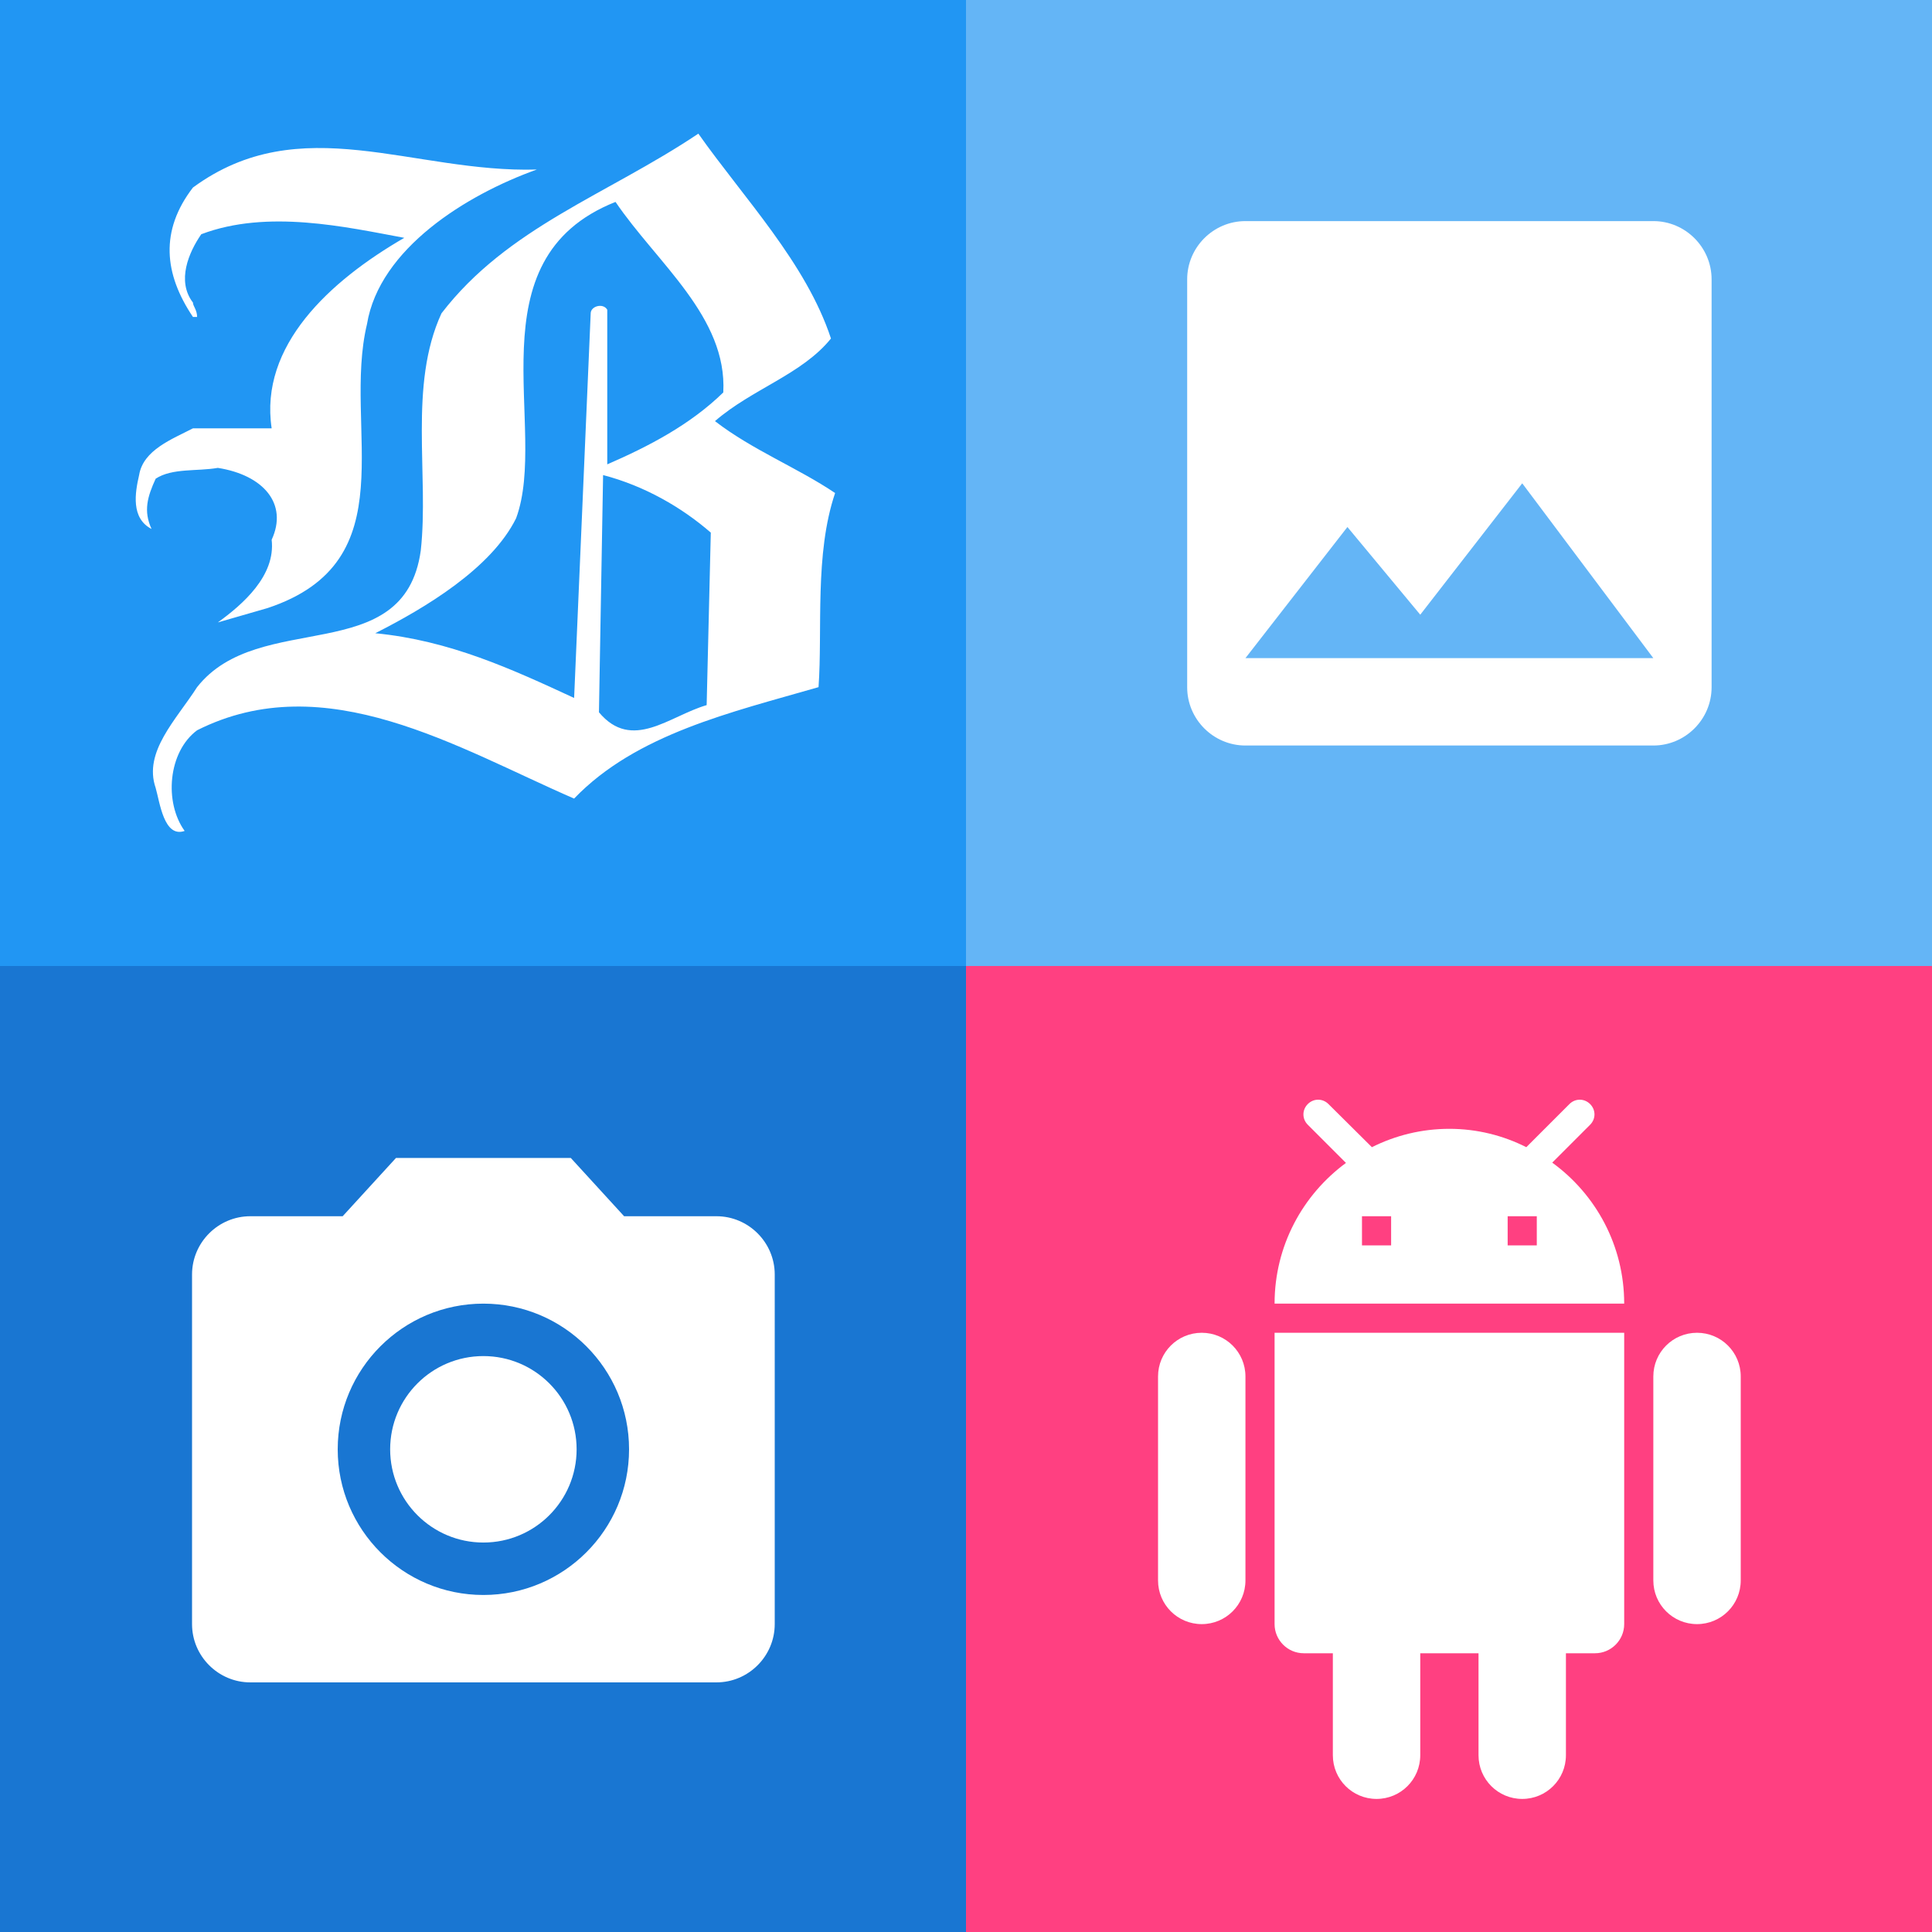 <?xml version="1.0" encoding="UTF-8" standalone="no"?>
<svg
   xmlns:dc="http://purl.org/dc/elements/1.1/"
   xmlns:cc="http://creativecommons.org/ns#"
   xmlns:rdf="http://www.w3.org/1999/02/22-rdf-syntax-ns#"
   xmlns:svg="http://www.w3.org/2000/svg"
   xmlns="http://www.w3.org/2000/svg"
   xmlns:sodipodi="http://sodipodi.sourceforge.net/DTD/sodipodi-0.dtd"
   xmlns:inkscape="http://www.inkscape.org/namespaces/inkscape"
   height="50"
   viewBox="0 0 25 25"
   width="50"
   id="svg2"
   version="1.1"
   inkscape:version="0.91 r13725"
   sodipodi:docname="ic_droid_picture.svg"
   style="fill:#000000">
  <rect x="0" y="0" width="25" height="25" fill="#333333" stroke="none"/>
  <defs
     id="defs10" />
  <sodipodi:namedview
     pagecolor="#ffffff"
     bordercolor="#666666"
     borderopacity="1"
     objecttolerance="10"
     gridtolerance="10"
     guidetolerance="10"
     inkscape:pageopacity="0"
     inkscape:pageshadow="2"
     inkscape:window-width="1920"
     inkscape:window-height="1056"
     id="namedview8"
     showgrid="true"
     inkscape:zoom="16"
     inkscape:cx="18.915697"
     inkscape:cy="25.032423"
     inkscape:window-x="0"
     inkscape:window-y="24"
     inkscape:window-maximized="1"
     inkscape:current-layer="g4408"
     fit-margin-top="0"
     fit-margin-left="0"
     fit-margin-right="0"
     fit-margin-bottom="0"
     showguides="true"
     inkscape:guide-bbox="true"
     inkscape:snap-grids="true">
    <inkscape:grid
       type="xygrid"
       id="grid4267"
       originx="0.974"
       originy="1.0852661e-07" />
    <sodipodi:guide
       position="15.974,31"
       orientation="0,1"
       id="guide4570" />
  </sodipodi:namedview>
  <path
     d="m 0.974,1 24,0 0,24 -24,0 z"
     id="path4"
     inkscape:connector-curvature="0"
     style="fill:none" />
  <g
     id="g4408"
     transform="translate(-0.207,0.538)">
    <rect
       y="-0.538"
       x="0.207"
       height="12.5"
       width="12.5"
       id="rect4337-7"
       style="display:inline;fill:#2196f3;fill-opacity:1;stroke:none;stroke-width:0.054;stroke-miterlimit:4;stroke-dasharray:none;stroke-opacity:1" />
    <rect
       y="-0.538"
       x="12.707"
       height="12.5"
       width="12.5"
       id="rect4337-7-6"
       style="display:inline;fill:#64b5f6;fill-opacity:1;stroke:none;stroke-width:0.054;stroke-miterlimit:4;stroke-dasharray:none;stroke-opacity:1" />
    <rect
       y="11.962"
       x="0.207"
       height="12.5"
       width="12.5"
       id="rect4337-7-2"
       style="display:inline;fill:#1976d2;fill-opacity:1;stroke:none;stroke-width:0.054;stroke-miterlimit:4;stroke-dasharray:none;stroke-opacity:1" />
    <rect
       y="11.962"
       x="12.707"
       height="12.5"
       width="12.5"
       id="rect4337-7-2-9"
       style="display:inline;fill:#ff4081;fill-opacity:1;stroke:none;stroke-width:0.054;stroke-miterlimit:4;stroke-dasharray:none;stroke-opacity:1" />
    <g
       style="fill:#000000"
       id="g4502"
       transform="matrix(0.377,0,0,0.377,1.887,1.192)">
      <path
         id="path4492"
         d="M 0,0 24,0 24,24 0,24 Z"
         inkscape:connector-curvature="0"
         style="fill:none" />
    </g>
    <g
       style="fill:#000000"
       id="g4518"
       transform="matrix(0.377,0,0,0.377,14.438,1.192)">
      <path
         id="path4508"
         d="M 21,19 21,5 C 21,3.9 20.1,3 19,3 L 5,3 C 3.9,3 3,3.9 3,5 l 0,14 c 0,1.1 0.9,2 2,2 l 14,0 c 1.1,0 2,-0.9 2,-2 z M 8.5,13.5 11,16.51 14.5,12 19,18 5,18 8.5,13.5 Z"
         inkscape:connector-curvature="0"
         style="fill:#ffffff;fill-opacity:1" />
      <path
         id="path4510"
         d="M 0,0 24,0 24,24 0,24 Z"
         inkscape:connector-curvature="0"
         style="fill:none" />
    </g>
    <g
       style="fill:#000000"
       id="g4534"
       transform="matrix(0.377,0,0,0.377,14.438,13.692)">
      <path
         id="path4524"
         d="M 0,0 24,0 24,24 0,24 Z"
         inkscape:connector-curvature="0"
         style="fill:none" />
      <path
         id="path4526"
         d="m 6,18 c 0,0.55 0.45,1 1,1 l 1,0 0,3.5 C 8,23.33 8.67,24 9.5,24 10.33,24 11,23.33 11,22.5 l 0,-3.5 2,0 0,3.5 c 0,0.83 0.67,1.5 1.5,1.5 0.83,0 1.5,-0.67 1.5,-1.5 l 0,-3.5 1,0 c 0.55,0 1,-0.45 1,-1 L 18,8 6,8 6,18 Z M 3.5,8 C 2.67,8 2,8.67 2,9.5 l 0,7 C 2,17.33 2.67,18 3.5,18 4.33,18 5,17.33 5,16.5 l 0,-7 C 5,8.67 4.33,8 3.5,8 Z m 17,0 C 19.67,8 19,8.67 19,9.5 l 0,7 c 0,0.83 0.67,1.5 1.5,1.5 0.83,0 1.5,-0.67 1.5,-1.5 l 0,-7 C 22,8.67 21.33,8 20.5,8 Z m -4.97,-5.84 1.3,-1.3 c 0.2,-0.2 0.2,-0.51 0,-0.71 -0.2,-0.2 -0.51,-0.2 -0.71,0 L 14.64,1.63 C 13.85,1.23 12.95,1 12,1 11.04,1 10.14,1.23 9.34,1.63 L 7.85,0.15 c -0.2,-0.2 -0.51,-0.2 -0.71,0 -0.2,0.2 -0.2,0.51 0,0.71 L 8.45,2.17 C 6.97,3.26 6,5.01 6,7 L 18,7 C 18,5.01 17.03,3.25 15.53,2.16 Z M 10,5 9,5 9,4 l 1,0 0,1 z m 5,0 -1,0 0,-1 1,0 0,1 z"
         inkscape:connector-curvature="0"
         style="fill:#ffffff;fill-opacity:1" />
    </g>
    <g
       style="fill:#000000"
       id="g4552"
       transform="matrix(0.377,0,0,0.377,1.938,13.692)">
      <circle
         id="circle4540"
         r="3.2"
         cy="12"
         cx="12"
         style="fill:#ffffff;fill-opacity:1" />
      <path
         id="path4542"
         d="M 9,2 7.17,4 4,4 C 2.9,4 2,4.9 2,6 l 0,12 c 0,1.1 0.9,2 2,2 l 16,0 c 1.1,0 2,-0.9 2,-2 L 22,6 C 22,4.9 21.1,4 20,4 L 16.83,4 15,2 9,2 Z m 3,15 C 9.24,17 7,14.76 7,12 7,9.24 9.24,7 12,7 c 2.76,0 5,2.24 5,5 0,2.76 -2.24,5 -5,5 z"
         inkscape:connector-curvature="0"
         style="fill:#ffffff;fill-opacity:1" />
      <path
         id="path4544"
         d="M 0,0 24,0 24,24 0,24 Z"
         inkscape:connector-curvature="0"
         style="fill:none" />
    </g>
    <g
       id="g4558"
       transform="matrix(0.355,0,0,0.308,-20.154,-0.344)"
       style="fill:#ffffff;fill-opacity:1">
      <path
         id="path4560"
         d="m 79.338,19.329 -0.151,9.967 c 1.208,1.661 2.568,0.153 3.926,-0.302 l 0.151,-7.247 C 82.207,20.688 80.848,19.783 79.338,19.329 Z M 79.791,7.853 c -5.285,2.416 -2.416,9.515 -3.624,13.291 -0.906,2.112 -3.322,3.774 -5.134,4.83 2.718,0.303 4.983,1.511 7.249,2.719 l 0.604,-16.159 c 0,-0.3 0.453,-0.451 0.604,-0.151 l 0,6.496 C 81,18.123 82.51,17.217 83.719,15.858 83.868,12.686 81.301,10.42 79.791,7.853 Z M 64.388,7.249 c -1.208,1.812 -1.058,3.623 0,5.437 l 0.151,0 c 0,-0.303 -0.151,-0.453 -0.151,-0.604 -0.604,-0.907 -0.151,-2.115 0.303,-2.871 2.415,-1.057 5.285,-0.301 7.4,0.151 -2.719,1.813 -5.287,4.531 -4.834,8.004 l -2.869,0 c -0.755,0.452 -1.813,0.906 -1.962,1.962 -0.152,0.755 -0.302,1.814 0.453,2.266 -0.303,-0.757 -0.151,-1.358 0.151,-2.114 0.604,-0.453 1.51,-0.301 2.265,-0.453 1.662,0.301 2.567,1.51 1.962,3.02 0.151,1.511 -1.056,2.719 -1.962,3.473 l 1.812,-0.603 c 5.135,-1.963 2.718,-7.551 3.625,-11.93 C 71.185,9.816 74.356,7.55 76.923,6.493 72.392,6.645 68.315,3.926 64.388,7.249 Z m 23.256,6.343 c -1.057,1.51 -2.87,2.113 -4.228,3.471 1.358,1.21 3.02,1.964 4.379,3.021 -0.755,2.568 -0.454,5.739 -0.604,8.155 -3.171,1.057 -6.645,1.965 -8.91,4.682 -4.229,-2.114 -9.061,-5.587 -13.742,-2.87 -1.057,0.906 -1.209,3.021 -0.454,4.229 -0.755,0.304 -0.905,-1.207 -1.057,-1.811 -0.454,-1.512 0.755,-2.869 1.51,-4.229 2.265,-3.321 7.551,-0.755 8.154,-5.738 0.303,-3.172 -0.453,-6.947 0.755,-9.968 2.417,-3.623 6.041,-4.982 9.363,-7.549 1.663,2.716 3.928,5.435 4.834,8.607 z"
         inkscape:connector-curvature="0"
         sodipodi:nodetypes="ccccccccccccccccccccccccccccccccccccccccccccc"
         style="fill:#ffffff;fill-opacity:1" />
    </g>
  </g>
</svg>
